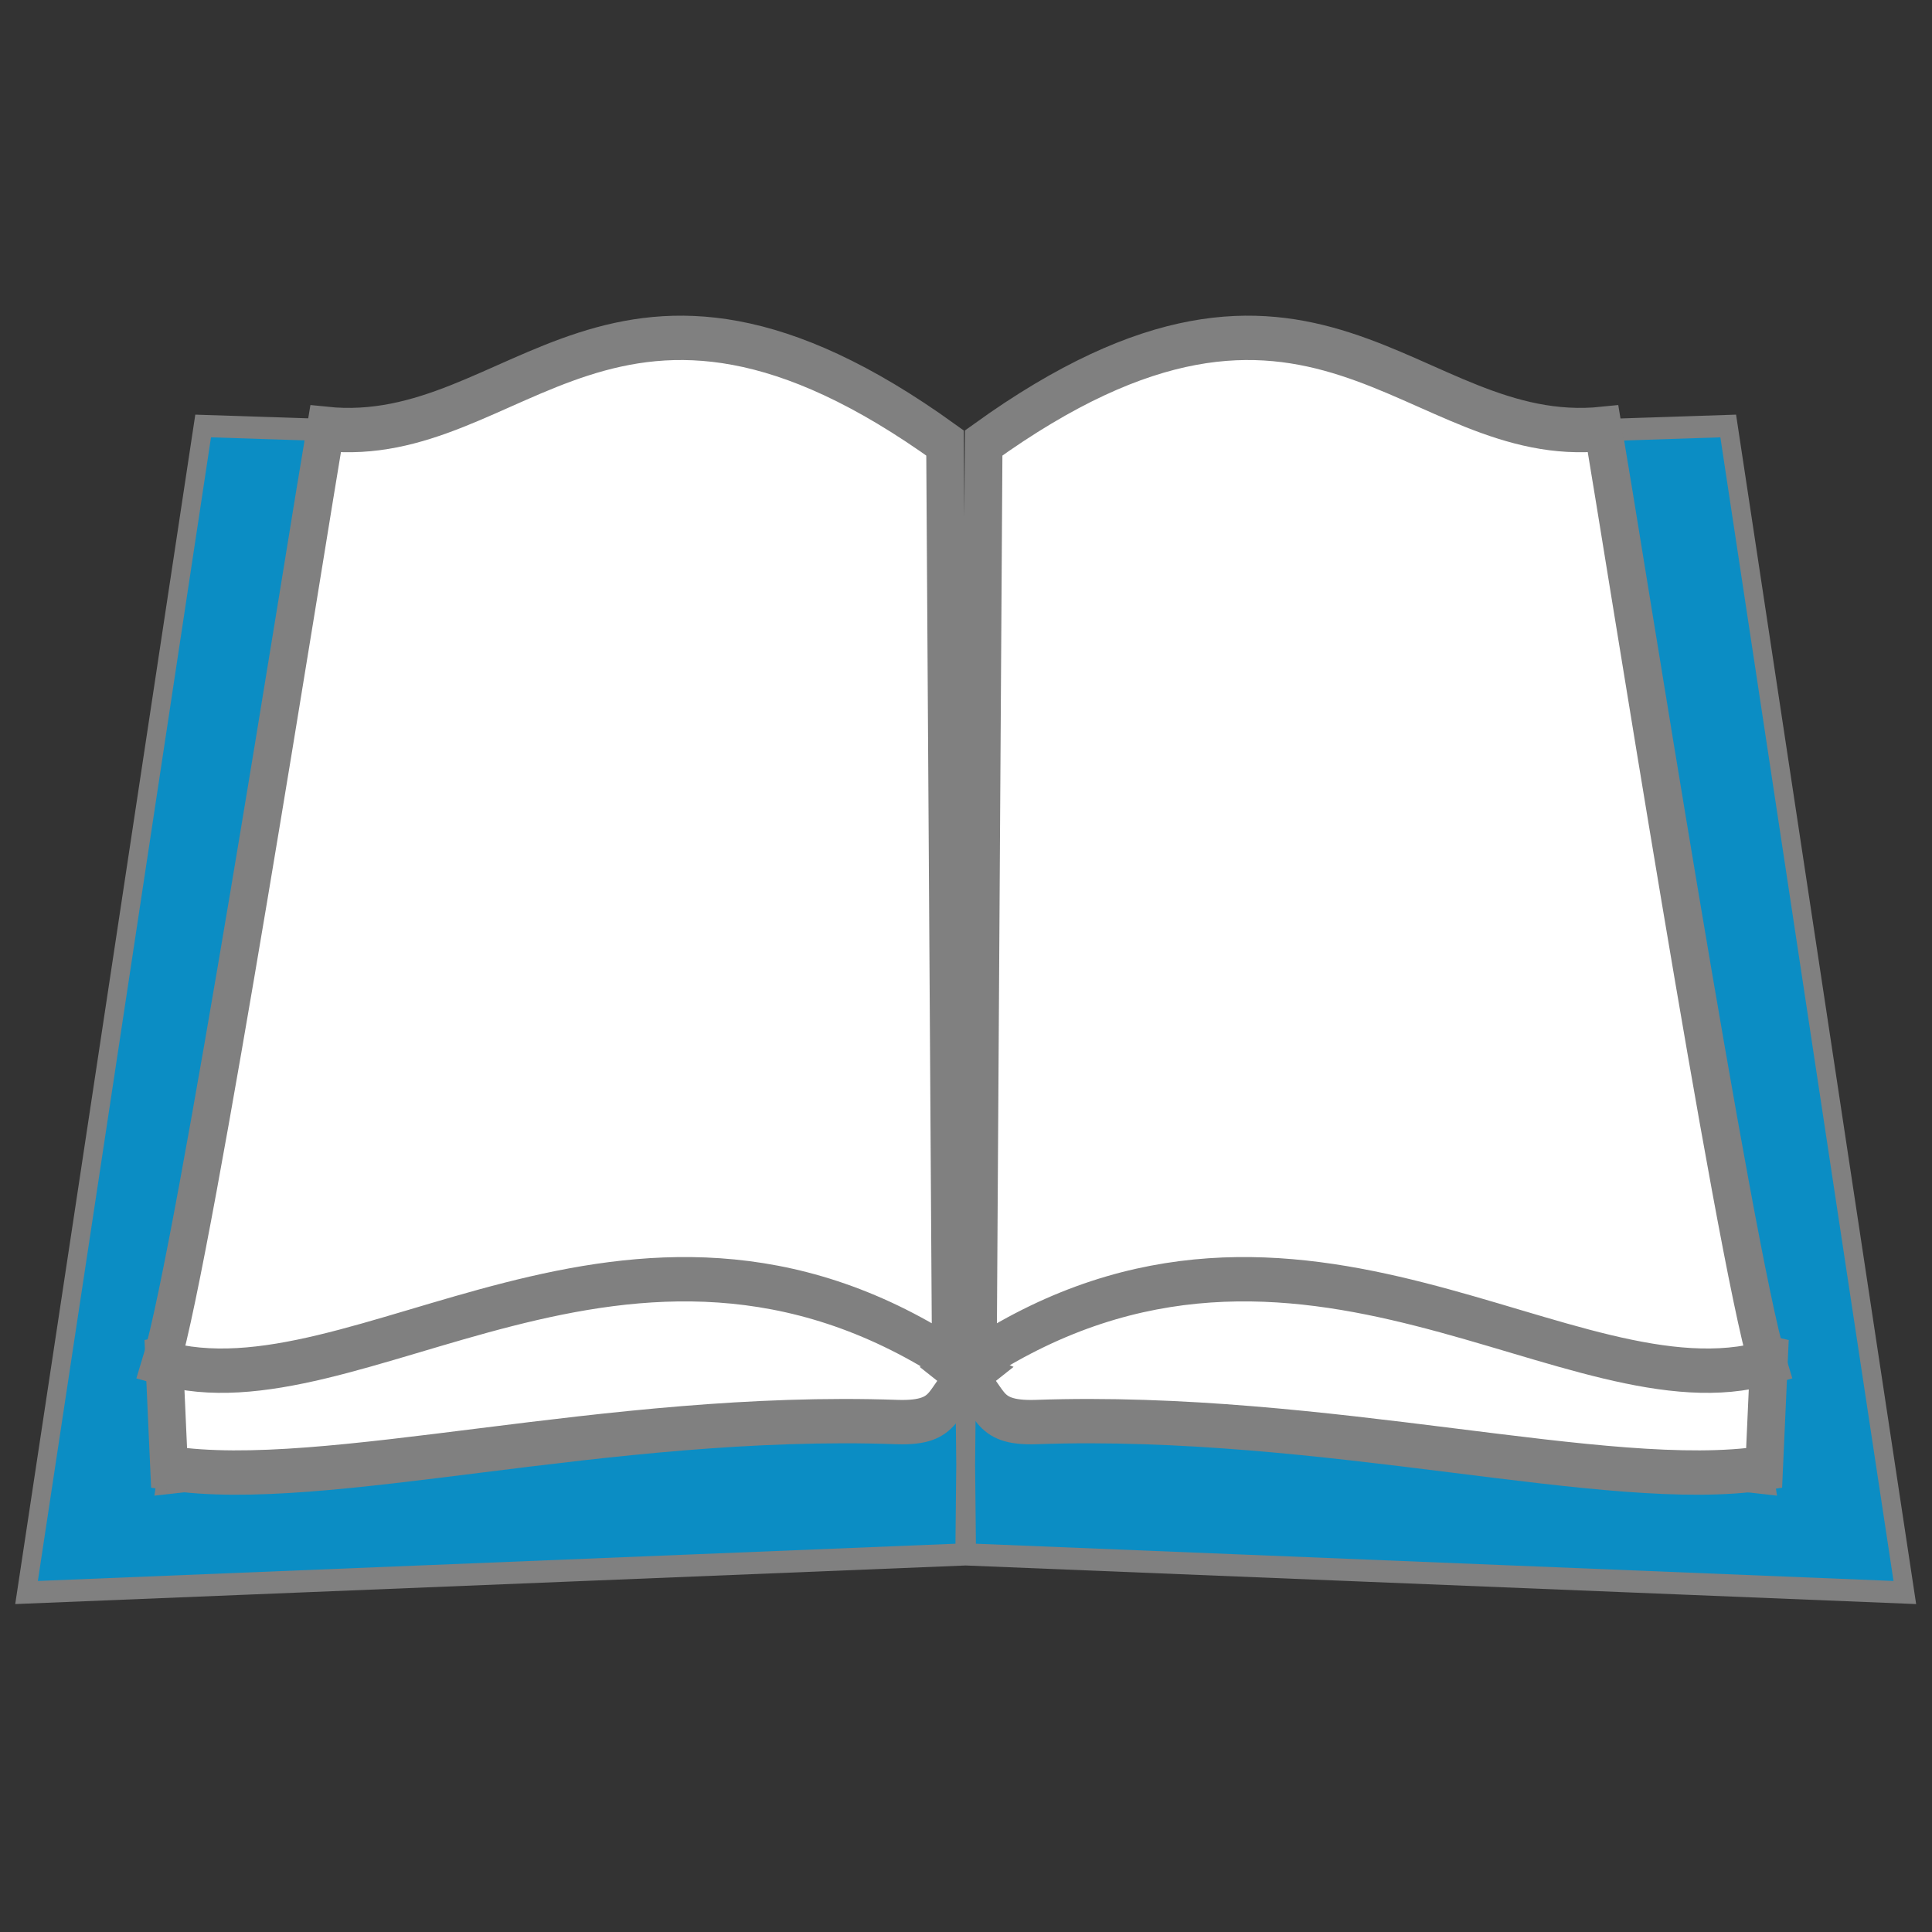 <svg fill="white" stroke="gray" version="1.1" viewBox="0 0 512 512" xmlns="http://www.w3.org/2000/svg">
	<rect x="0" y="0" width="512" height="512" fill="#333333" stroke="none"/>
	<g transform="matrix(.96 0 0 1.13 2.38 -48.7)">
		<path d="m53.6 143 33.9 0.947-44.2 247 221-21-0.453 37.7-259 8.93zm421 0-33.9 0.947 44.2 247-221-21 0.453 37.7 259 8.93z" fill="#0b8dc4" stroke-width="5.2"/>
		<path d="m266 365c-9.38 6.3-5.95 12-20.8 11.6-80.3-2.4-158 16.4-201 10.8l-1.36-25.8c99.3-19.5 188-32.3 223 3.34zm-3.29 0c9.38 6.3 5.95 12 20.8 11.6 80.3-2.4 158 16.4 201 10.8l1.36-25.8c-99.3-19.5-188-32.3-223 3.34z" stroke-width="10.4"/>
		<path d="m260 362c-88.9-48.8-164 13.9-218 0.677 9.28-26 40-192 45.4-219 53.2 4.73 79.6-52.6 171 3.31zm7.46 0c88.9-48.8 164 13.9 218 0.677-9.28-26-40-192-45.4-219-53.2 4.73-79.6-52.6-171 3.31z" stroke-width="10.4"/>
	</g>
</svg>
